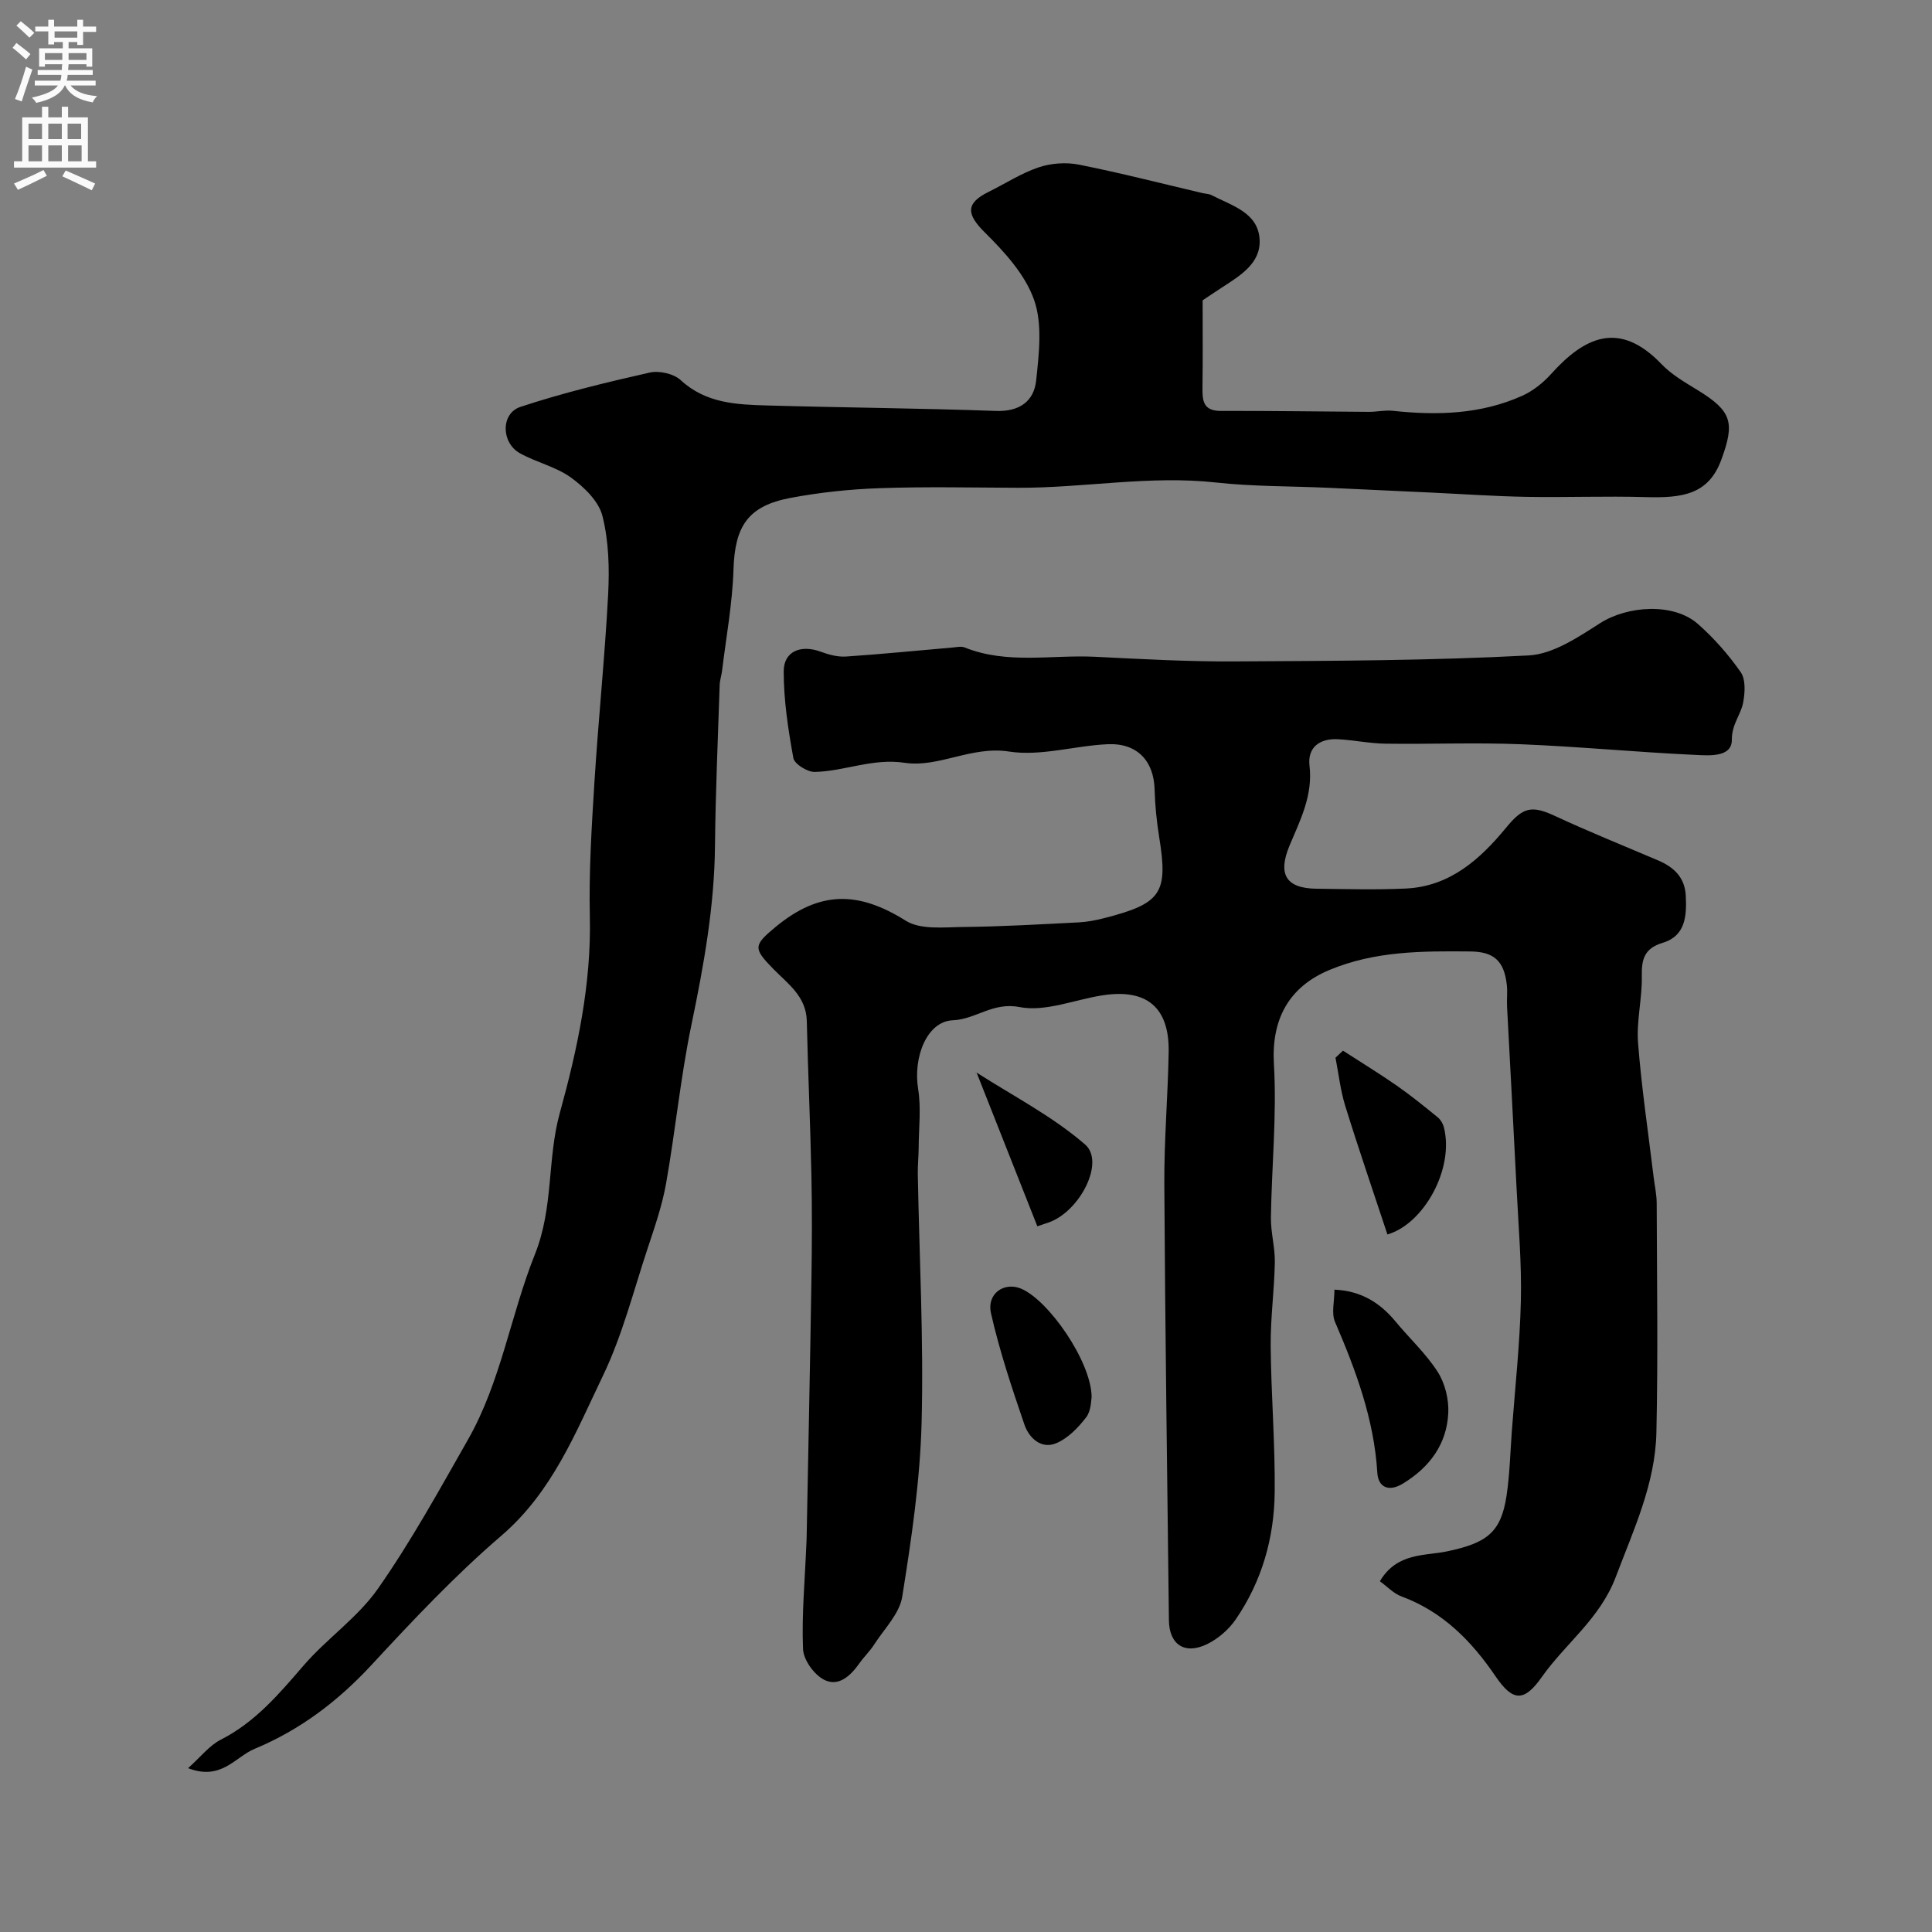 <svg enable-background="new 0 0 400 400" viewBox="0 0 400 400" xmlns="http://www.w3.org/2000/svg"><rect x="0" y="0" width="400" height="400" fill="#808080" stroke="none"/><g fill="#000001"><path d="m285.69 327.38c3.56-6.01 9.32-5.2 14.03-6.21 8.05-1.72 11.04-3.84 12.19-11.47.66-4.38.77-8.85 1.09-13.29.67-9.03 1.67-18.06 1.88-27.11.18-7.76-.51-15.53-.89-23.3-.62-12.54-1.32-25.07-1.97-37.6-.08-1.5.12-3.01-.05-4.5-.56-4.99-2.7-6.87-7.59-6.91-9.88-.09-19.65-.12-29.11 3.82-8.51 3.54-12.06 10.31-11.52 19.51.62 10.55-.47 21.18-.62 31.78-.04 3.09.87 6.2.81 9.29-.11 5.77-.91 11.54-.86 17.3.09 10.1.94 20.21.83 30.3-.1 9.44-2.66 18.41-8.06 26.28-1.43 2.09-3.62 3.99-5.89 5.11-4.66 2.29-7.89.13-7.95-4.93-.35-30.1-.78-60.2-.95-90.3-.05-9.1.74-18.2.9-27.3.17-9.23-4.49-13.19-13.62-11.79-5.8.88-11.88 3.49-17.27 2.44-5.54-1.08-9.05 2.55-13.81 2.74-5.3.21-8.25 7.54-7.17 14.22.64 3.95.13 8.09.11 12.14-.01 1.82-.21 3.65-.18 5.47.31 17.13 1.23 34.27.79 51.38-.31 12.08-2.1 24.16-4.01 36.12-.56 3.53-3.73 6.66-5.81 9.91-.88 1.37-2.09 2.52-3.03 3.85-1.84 2.61-4.35 5-7.37 3.43-2.06-1.07-4.24-4.1-4.33-6.34-.29-7.08.38-14.19.67-21.3.03-.67.07-1.33.08-2 .34-17.77.71-35.53.99-53.3.11-7.2.14-14.41-.01-21.61-.22-10.6-.71-21.2-.95-31.8-.11-5.14-3.94-7.73-6.99-10.86-4.11-4.22-4.1-4.82.58-8.68 9.11-7.5 17.09-7.4 26.91-1.24 3.07 1.92 7.93 1.33 11.97 1.29 7.94-.08 15.87-.55 23.8-.95 1.77-.09 3.54-.43 5.26-.87 11.92-3.04 13.31-5.18 11.42-16.83-.52-3.23-.85-6.52-.94-9.79-.15-5.9-3.57-9.66-9.68-9.4-6.85.3-13.88 2.54-20.46 1.52-7.79-1.21-14.56 3.38-21.58 2.33-6.7-1-12.43 1.75-18.65 1.89-1.51.03-4.19-1.63-4.42-2.86-1.08-5.93-2.01-11.98-2-17.99.01-4.16 3.58-5.55 7.66-4.04 1.65.61 3.5 1.11 5.22 1 7.37-.49 14.73-1.24 22.1-1.87.83-.07 1.77-.3 2.48-.01 8.81 3.54 18.01 1.48 27.03 1.93 9.65.48 19.31 1.02 28.97.96 20.27-.11 40.56-.17 60.78-1.24 5.05-.27 10.23-3.77 14.77-6.67 5.73-3.66 15.25-4.28 20.28.17 3.32 2.93 6.32 6.34 8.85 9.97 1.05 1.51.88 4.22.51 6.25-.48 2.59-2.37 4.48-2.35 7.74.02 3.71-4.78 3.26-7.63 3.13-12.02-.55-24.01-1.72-36.03-2.2-9.35-.38-18.73.01-28.1-.12-3.27-.05-6.52-.75-9.79-.92-3.73-.2-6.34 1.64-5.89 5.48.72 6.12-1.89 11.21-4.11 16.48-2.53 6-.77 8.92 5.56 8.99 6.17.07 12.34.25 18.5-.04 9.13-.43 15.38-6.07 20.79-12.64 3.43-4.17 5.21-4.65 10.05-2.4 7.04 3.28 14.26 6.18 21.41 9.23 3.25 1.39 5.51 3.51 5.7 7.29.21 4.15-.03 8.32-4.75 9.75-3.82 1.15-4.42 3.37-4.35 6.92.09 4.59-1.13 9.24-.78 13.79.72 9.3 2.11 18.55 3.23 27.82.22 1.79.62 3.58.63 5.36.05 15.83.29 31.67-.06 47.49-.23 10.6-4.69 20.08-8.4 29.89-3.29 8.71-10.38 13.74-15.32 20.74-3.67 5.21-6 5.13-9.59-.15-5-7.35-10.95-13.38-19.49-16.54-1.61-.59-2.89-2-4.45-3.13z"/><path d="m38.94 366.08c2.62-2.34 4.41-4.7 6.78-5.9 7.13-3.63 12.04-9.45 17.12-15.34 4.82-5.59 11.23-9.95 15.41-15.92 6.88-9.83 12.7-20.43 18.65-30.88 6.82-11.98 8.82-25.79 13.84-38.32 3.92-9.8 2.51-19.69 5.16-29.28 3.66-13.26 6.54-26.7 6.22-40.68-.21-9.25.37-18.54.95-27.8.81-12.98 2.16-25.92 2.84-38.9.28-5.4.13-11.04-1.18-16.23-.76-3.04-3.78-5.98-6.51-7.95-3.11-2.25-7.15-3.14-10.56-5.03-3.91-2.16-4.02-8.25.09-9.61 8.75-2.89 17.75-5.07 26.75-7.1 1.98-.45 4.99.23 6.44 1.57 5.22 4.82 11.58 5.06 17.95 5.24 15.76.45 31.54.56 47.29 1.13 4.92.18 7.89-2.01 8.35-6.33.58-5.54 1.33-11.66-.44-16.68-1.84-5.22-6.1-9.89-10.18-13.93-3.78-3.74-4.07-6.03.74-8.4 3.47-1.71 6.78-3.88 10.41-5.1 2.57-.86 5.68-1.08 8.34-.55 8.58 1.71 17.06 3.89 25.57 5.89.64.15 1.35.14 1.91.44 4.17 2.16 9.61 3.59 9.91 9.18.27 4.94-4.08 7.5-7.84 9.95-1.37.89-2.73 1.8-3.96 2.63 0 5.98.06 11.99-.03 17.99-.04 2.77.12 4.92 3.82 4.91 10.21-.04 20.41.13 30.62.19 1.65.01 3.32-.39 4.94-.22 9.18.99 18.24.74 26.8-3.1 2.23-1 4.33-2.67 5.97-4.49 6.89-7.66 14.1-11.25 22.9-2.06 2.11 2.2 4.91 3.8 7.55 5.42 7 4.32 7.66 6.65 4.81 14.39-2.64 7.16-8 7.94-15.69 7.71-8.2-.24-16.41.09-24.61-.05-6.6-.12-13.2-.58-19.79-.89-7.1-.33-14.2-.67-21.3-.99-7.77-.35-15.58-.25-23.29-1.1-13.73-1.5-27.28 1.15-40.94 1.1-9.52-.04-19.05-.25-28.56.08-6.2.21-12.45.87-18.55 2.02-8.84 1.67-11.5 5.9-11.78 14.84-.22 7.01-1.52 13.99-2.37 20.99-.12.97-.46 1.93-.49 2.9-.36 11.1-.86 22.2-.97 33.3-.12 12.56-2.32 24.77-4.87 37.02-2.26 10.86-3.32 21.97-5.26 32.9-.81 4.59-2.38 9.08-3.85 13.53-2.91 8.79-5.21 17.91-9.19 26.2-5.67 11.8-10.5 24.12-21.06 33.18-9.58 8.22-18.31 17.5-26.91 26.79-6.95 7.5-14.76 13.42-24.18 17.34-4.06 1.7-6.88 6.65-13.77 4z"/><path d="m276.28 267.01c5.41.23 9.37 2.63 12.63 6.57 2.9 3.51 6.33 6.67 8.76 10.47 1.51 2.37 2.32 5.68 2.18 8.5-.31 6.46-3.86 11.24-9.39 14.61-2.97 1.81-5.12.74-5.3-2.25-.68-11.09-4.45-21.21-8.77-31.25-.76-1.79-.11-4.19-.11-6.65z"/><path d="m278.05 217.53c3.74 2.42 7.55 4.74 11.21 7.29 2.91 2.03 5.67 4.28 8.42 6.52.58.47 1.06 1.28 1.25 2.01 2.22 8.61-4.15 20.06-11.68 22.23-2.93-8.88-5.97-17.7-8.73-26.61-1-3.23-1.37-6.65-2.02-9.99.52-.49 1.04-.97 1.55-1.45z"/><path d="m226.01 289.25c-.12.53-.06 2.8-1.14 4.2-1.66 2.16-3.82 4.39-6.26 5.38-3.08 1.25-5.58-1.16-6.51-3.87-2.6-7.59-5.16-15.25-6.93-23.07-.91-4.05 2.71-6.53 6.18-5.11 5.71 2.34 14.61 15.12 14.66 22.47z"/><path d="m214.77 253.89c-4.26-10.77-8.41-21.27-12.57-31.81-.56.21-.13-.1.03.01 7.57 4.85 15.71 9.04 22.43 14.87 4.14 3.59-1.01 13.7-7.36 16.07-.6.21-1.21.4-2.53.86z"/></g><path d="m2.6 9.9.8-1c.9.7 1.9 1.4 2.9 2.3l-.9 1.1c-1.1-1-2-1.8-2.8-2.4zm.5 10.6c.9-2.1 1.6-4.3 2.3-6.7.4.2.8.4 1.3.6-.7 2.1-1.5 4.3-2.2 6.6zm.3-15.2.9-.9c1 .8 2 1.6 2.8 2.4l-1 1c-.9-.9-1.8-1.7-2.7-2.5zm12.6-1.2h1.2v1.4h2.7v1.1h-2.7v2.7h-1.2v-.6h-1.8v1.3h4.9v3.8h-1.2v-.5h-3.7c0 .4-.1.9-.1 1.2h5.1v1h-5.2c0 .5-.1.9-.2 1.2h6v1h-5.2c1.1 1.3 2.9 2 5.5 2.2-.4.4-.7.8-.9 1.3-2.9-.5-4.8-1.6-5.7-3.5h-.1c-.8 1.7-2.7 2.9-5.9 3.6-.2-.4-.6-.8-.9-1.1 2.8-.6 4.6-1.4 5.4-2.5h-4.8v-1h5.3c.1-.3.2-.7.2-1.2h-4.9v-1h5c0-.4 0-.8.1-1.2h-3.6v.5h-1.2v-3.8h4.9v-1.3h-1.8v.5h-1.2v-2.7h-2.7v-1h2.7v-1.4h1.2v1.4h4.8zm-6.7 8.3h3.6c0-.4 0-.9 0-1.4h-3.6zm1.9-4.6h4.8v-1.3h-4.7v1.3zm6.7 3.2h-3.7v1.4h3.7v-2.4z" fill="#fafafb"/><path d="m8.7 22.1h1.3v2.2h2.8v-2.2h1.3v2.2h4.1v9.1h1.7v1.3h-17v-1.3h1.7v-9.1h4.1zm.3 13.1.7 1.2c-1.8.9-3.8 1.9-6 2.9-.2-.4-.5-.8-.8-1.3 2.3-1 4.4-1.9 6.1-2.8zm-3.1-6.4h2.8v-3.2h-2.8zm0 4.6h2.8v-3.3h-2.8zm4.1-4.6h2.8v-3.2h-2.8zm0 4.6h2.8v-3.3h-2.8zm3.6 1.9c2.1.9 4.1 1.8 6.1 2.7l-.7 1.4c-2.2-1.1-4.2-2-6.1-2.9zm3.2-9.7h-2.8v3.2h2.8zm-2.7 7.8h2.8v-3.3h-2.8z" fill="#fafafb"/></svg>